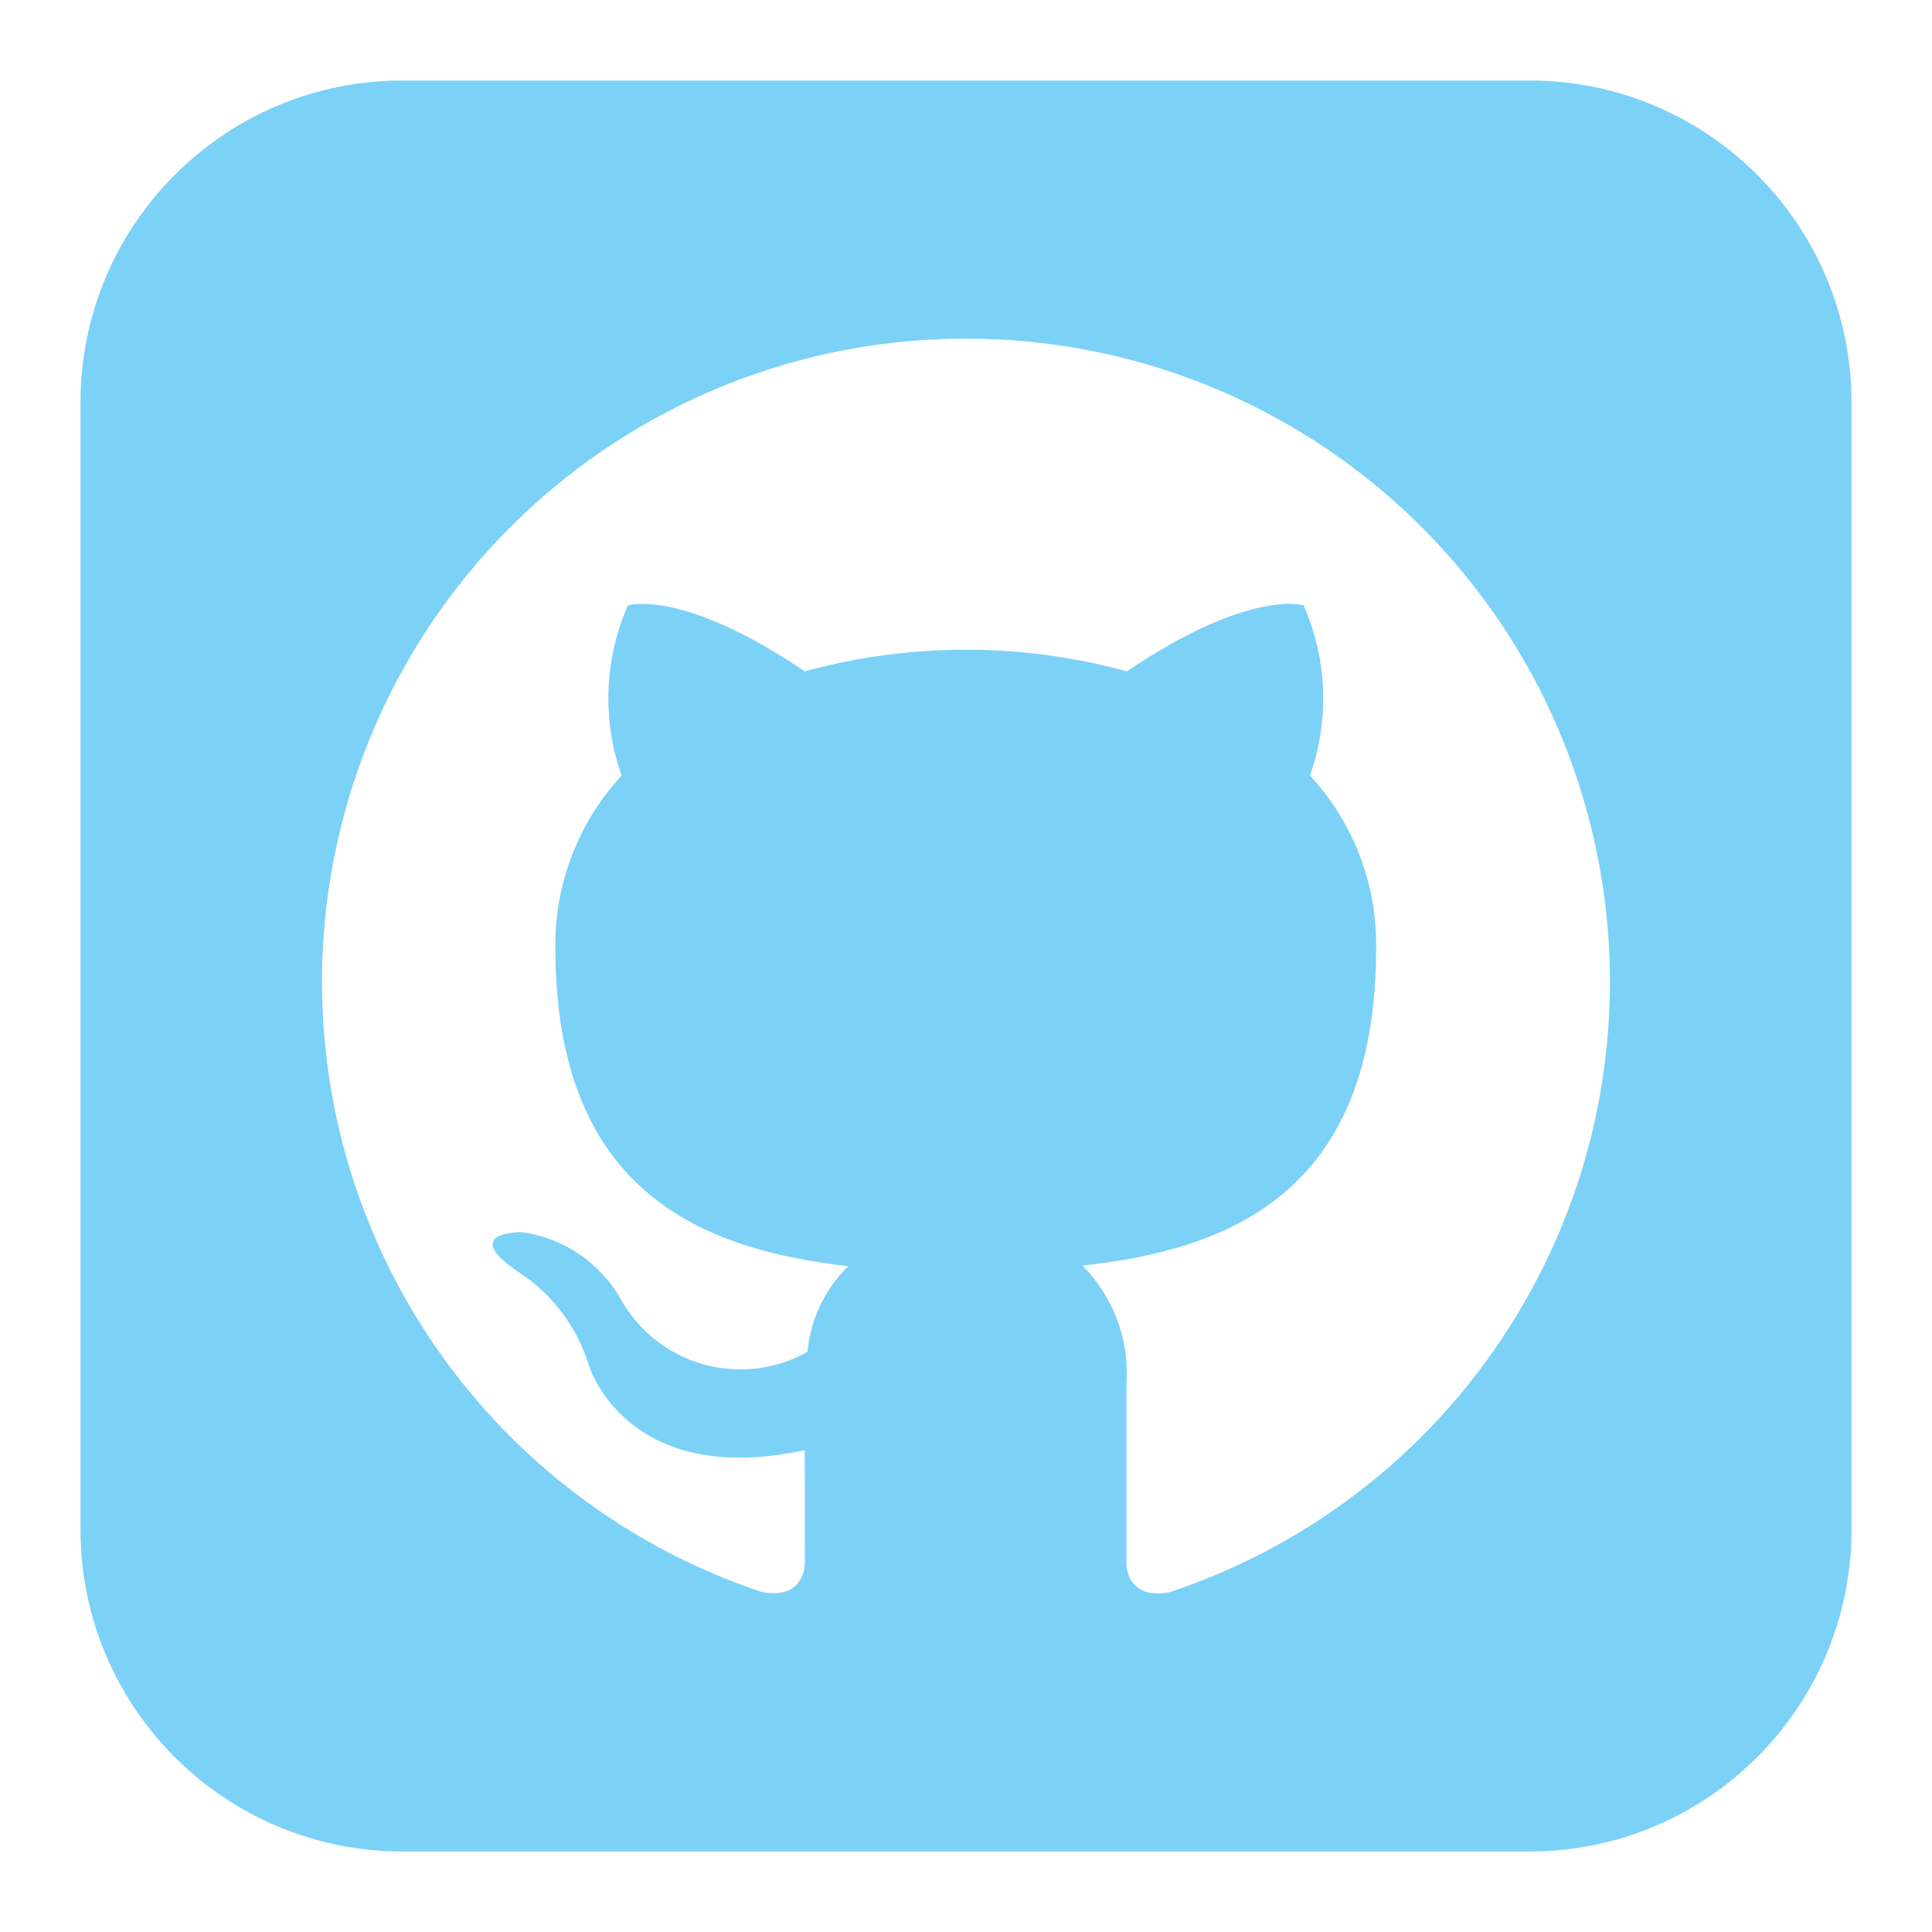 <svg xmlns="http://www.w3.org/2000/svg" fill="none" viewBox="0 0 24 24" height="48" width="48"><path fill="#7CD1F7" fill-rule="evenodd" d="M5 1C2.791 1 1 2.791 1 5V19C1 21.209 2.791 23 5 23H19C21.209 23 23 21.209 23 19V5C23 2.791 21.209 1 19 1H5ZM6.815 6.109C8.261 4.88 10.099 4.205 11.997 4.207C13.896 4.204 15.734 4.877 17.182 6.107C18.63 7.336 19.592 9.04 19.896 10.915C20.201 12.789 19.828 14.711 18.844 16.335C17.861 17.96 16.331 19.181 14.528 19.779C14.123 19.856 13.993 19.62 13.993 19.407V17.195C14.013 16.924 13.974 16.653 13.88 16.399C13.785 16.145 13.638 15.914 13.447 15.722C15.226 15.525 17.095 14.851 17.095 11.78C17.107 10.986 16.813 10.217 16.273 9.634C16.517 8.945 16.488 8.189 16.194 7.52C16.194 7.52 15.527 7.306 13.999 8.34C12.689 7.981 11.307 7.981 9.997 8.34C8.472 7.306 7.8 7.52 7.8 7.52C7.506 8.189 7.478 8.946 7.722 9.634C7.183 10.217 6.888 10.985 6.899 11.778C6.899 14.841 8.765 15.526 10.538 15.729C10.248 16.012 10.068 16.389 10.031 16.793C9.835 16.903 9.619 16.974 9.396 17C9.173 17.026 8.946 17.008 8.73 16.946C8.514 16.884 8.312 16.78 8.136 16.64C7.961 16.5 7.815 16.326 7.706 16.129C7.579 15.908 7.402 15.719 7.19 15.576C6.977 15.433 6.736 15.341 6.482 15.306C6.482 15.306 5.703 15.297 6.428 15.793C6.854 16.064 7.168 16.479 7.315 16.961C7.315 16.961 7.774 18.496 9.997 18.014C10 18.518 9.999 18.943 9.998 19.203C9.997 19.288 9.997 19.356 9.997 19.403C9.997 19.615 9.871 19.849 9.472 19.779C7.67 19.181 6.14 17.96 5.156 16.337C4.173 14.713 3.799 12.792 4.103 10.918C4.407 9.044 5.368 7.339 6.815 6.109Z" clip-rule="evenodd"></path></svg>